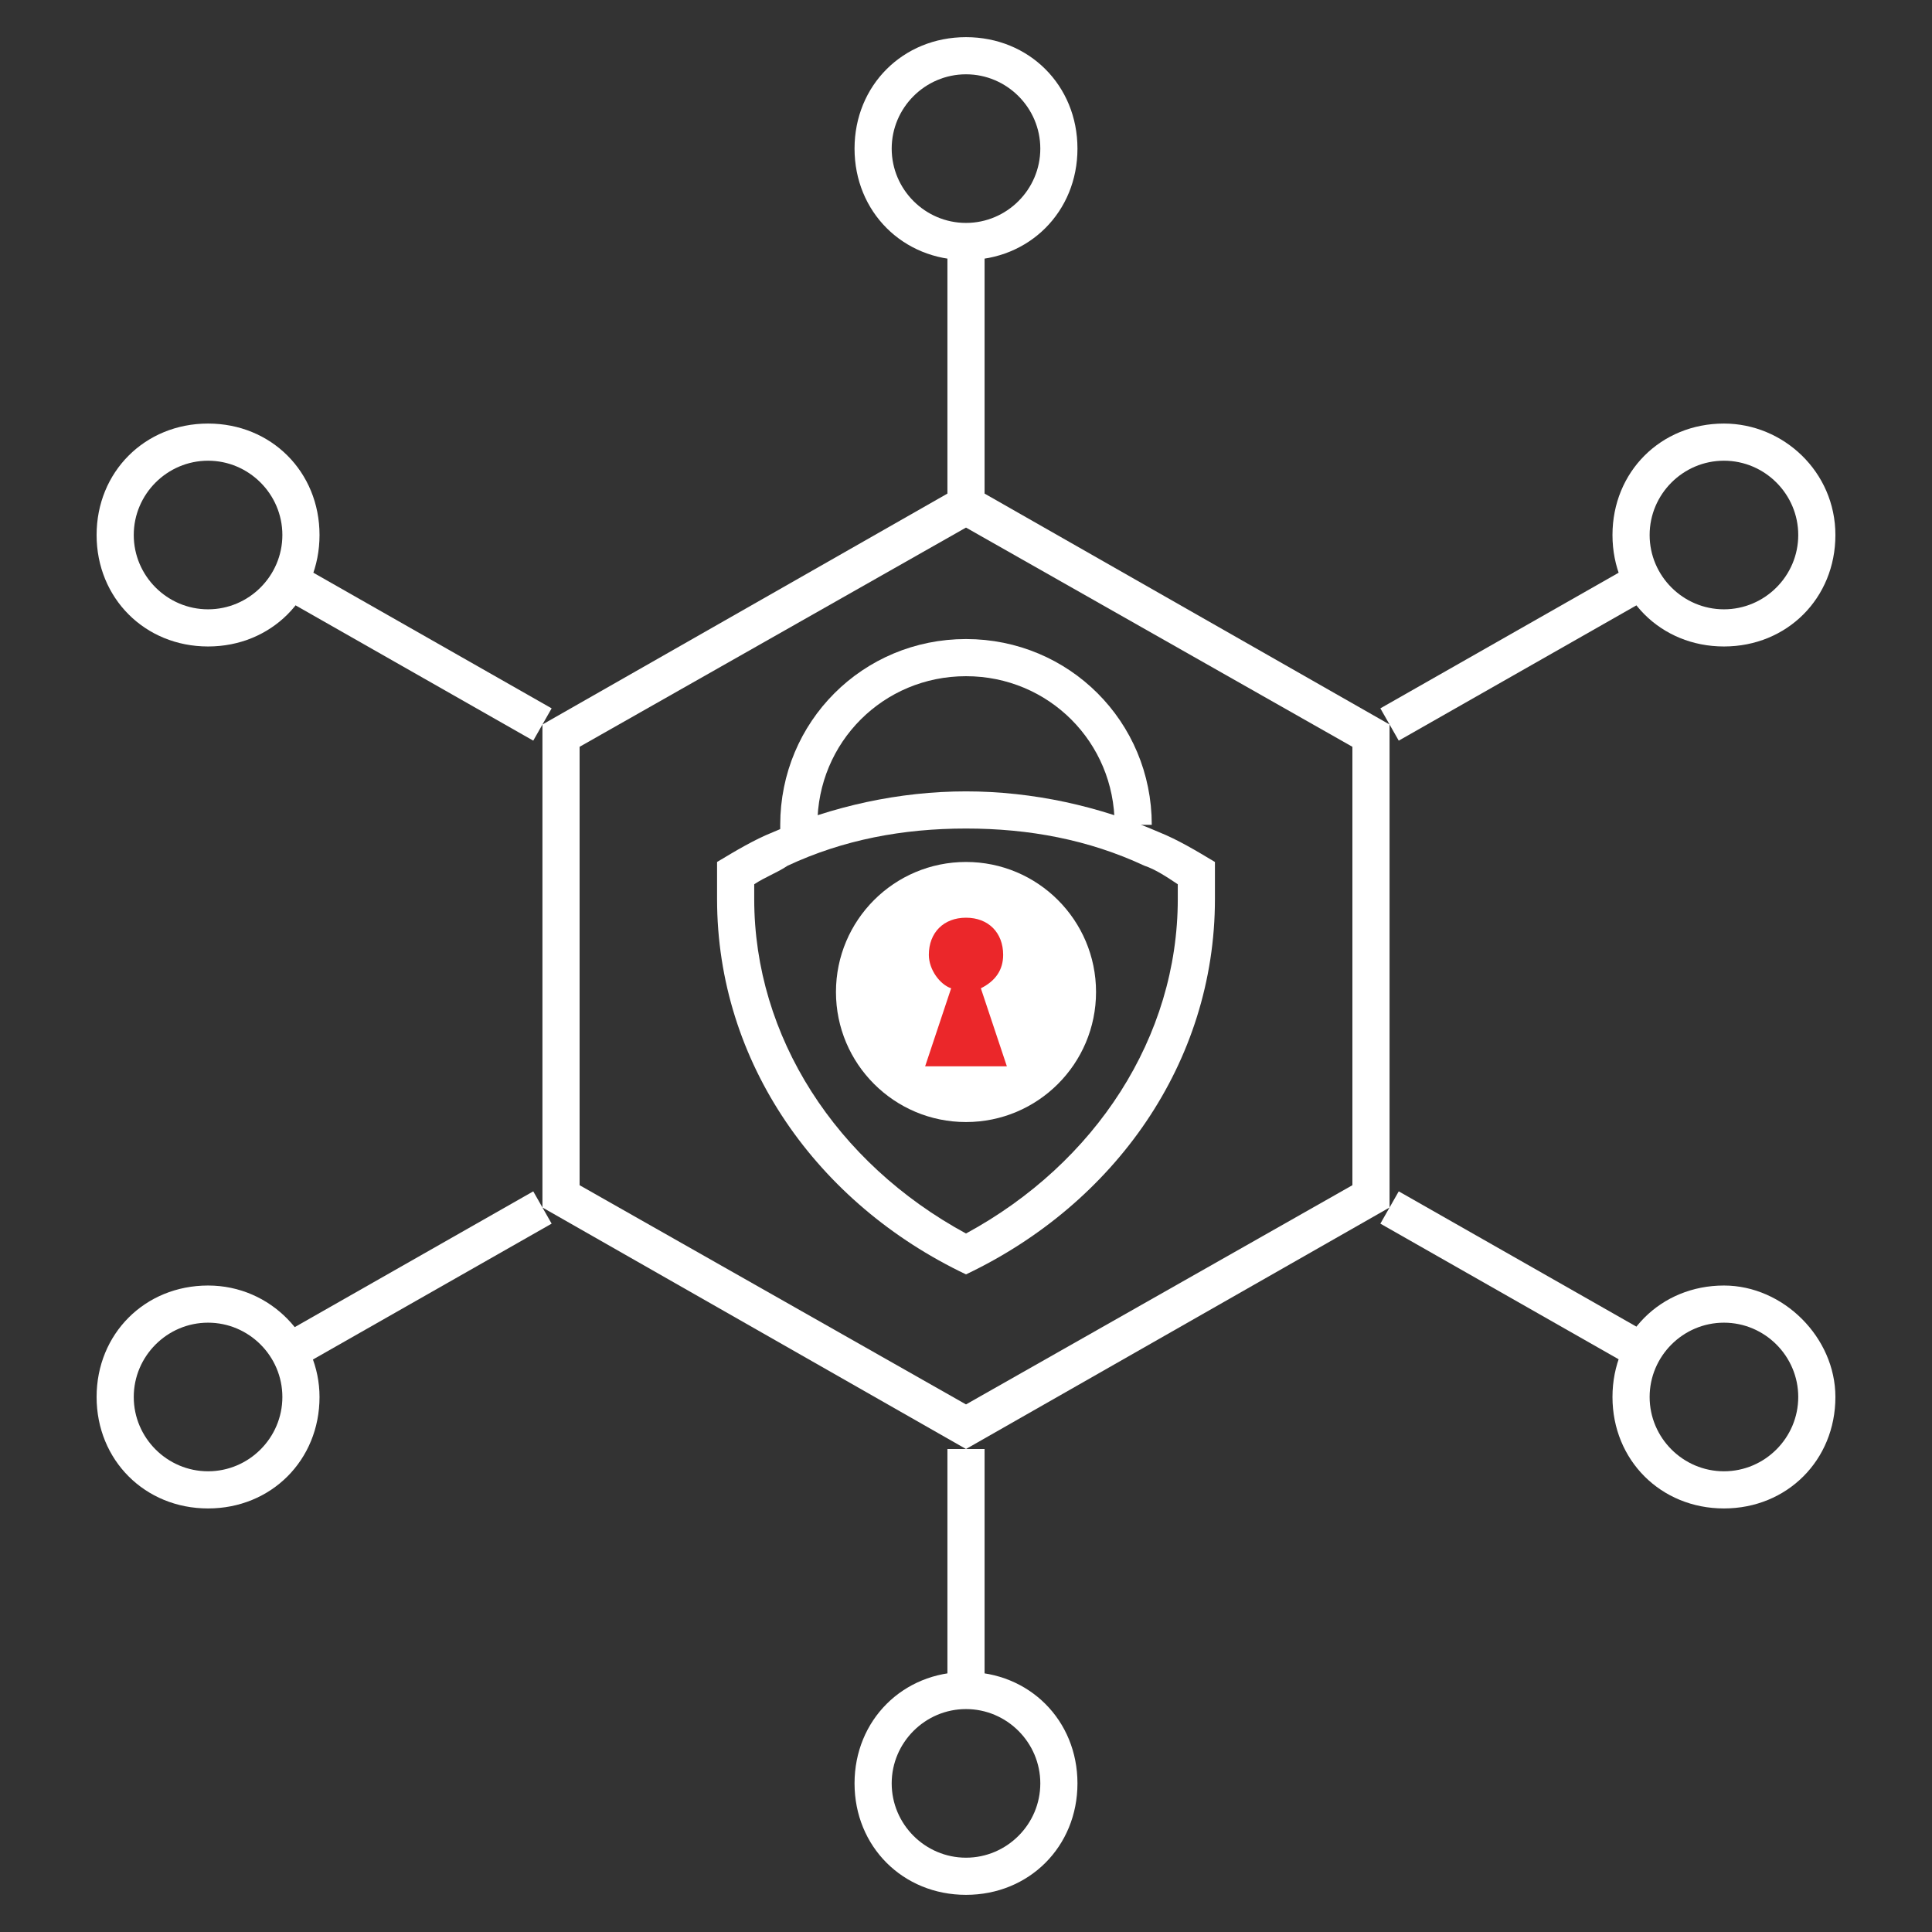 <?xml version="1.0" encoding="utf-8"?>
<!-- Generator: Adobe Illustrator 19.0.1, SVG Export Plug-In . SVG Version: 6.00 Build 0)  -->
<svg version="1.1" id="Layer_1" xmlns="http://www.w3.org/2000/svg" xmlns:xlink="http://www.w3.org/1999/xlink" x="0px" y="0px"
	 viewBox="0 0 52 52" style="enable-background:new 0 0 52 52;" xml:space="preserve">
<rect x="0" y="0" width="52" height="52" fill="#333333" stroke="none"/>
<style type="text/css">
	.st0{fill:none;stroke:#FFFFFF;stroke-miterlimit:10;}
	.st1{fill:#FFFFFF;}
	.st2{fill:#EE2427;}
	.st3{fill:none;stroke:#4B647F;stroke-miterlimit:10;}
	.st4{fill:#4B647F;}
	.st5{fill:#EB272A;}
</style>
<g>
	<g>
		<path class="st1" d="M5.6,12.4c1.1,0,2,0.9,2,2c0,1.1-0.9,2-2,2s-2-0.9-2-2C3.6,13.3,4.5,12.4,5.6,12.4 M5.6,11.4
			c-1.7,0-3,1.3-3,3c0,1.7,1.3,3,3,3s3-1.3,3-3C8.6,12.7,7.3,11.4,5.6,11.4L5.6,11.4z"/>
	</g>
	<g>
		<path class="st1" d="M46.4,12.4c1.1,0,2,0.9,2,2c0,1.1-0.9,2-2,2s-2-0.9-2-2C44.4,13.3,45.3,12.4,46.4,12.4 M46.4,11.4
			c-1.7,0-3,1.3-3,3c0,1.7,1.3,3,3,3s3-1.3,3-3C49.4,12.7,48,11.4,46.4,11.4L46.4,11.4z"/>
	</g>
	<g>
		<path class="st1" d="M46.4,35.6c1.1,0,2,0.9,2,2c0,1.1-0.9,2-2,2s-2-0.9-2-2C44.4,36.5,45.3,35.6,46.4,35.6 M46.4,34.6
			c-1.7,0-3,1.3-3,3c0,1.7,1.3,3,3,3s3-1.3,3-3C49.4,36,48,34.6,46.4,34.6L46.4,34.6z"/>
	</g>
	<g>
		<path class="st1" d="M26,46c1.1,0,2,0.9,2,2s-0.9,2-2,2c-1.1,0-2-0.9-2-2S24.9,46,26,46 M26,45c-1.7,0-3,1.3-3,3s1.3,3,3,3
			s3-1.3,3-3S27.7,45,26,45L26,45z"/>
	</g>
	<g>
		<path class="st1" d="M26,2c1.1,0,2,0.9,2,2s-0.9,2-2,2c-1.1,0-2-0.9-2-2S24.9,2,26,2 M26,1c-1.7,0-3,1.3-3,3s1.3,3,3,3s3-1.3,3-3
			S27.7,1,26,1L26,1z"/>
	</g>
	<g>
		<path class="st1" d="M26,14.2l10.4,5.9v11.8L26,37.8l-10.4-5.9V20.1L26,14.2 M26,13l-11.4,6.5v13L26,39l11.4-6.5v-13L26,13L26,13z
			"/>
	</g>
	<line class="st0" x1="26" y1="13.3" x2="26" y2="6.8"/>
	<line class="st0" x1="26" y1="45.5" x2="26" y2="39"/>
	<line class="st0" x1="14.6" y1="19.5" x2="8.1" y2="15.8"/>
	<line class="st0" x1="43.9" y1="36.2" x2="37.4" y2="32.5"/>
	<g>
		<path class="st1" d="M5.6,35.6c1.1,0,2,0.9,2,2c0,1.1-0.9,2-2,2s-2-0.9-2-2C3.6,36.5,4.5,35.6,5.6,35.6 M5.6,34.6
			c-1.7,0-3,1.3-3,3c0,1.7,1.3,3,3,3s3-1.3,3-3C8.6,36,7.3,34.6,5.6,34.6L5.6,34.6z"/>
	</g>
	<line class="st0" x1="14.6" y1="32.5" x2="8.1" y2="36.2"/>
	<line class="st0" x1="43.9" y1="15.8" x2="37.4" y2="19.5"/>
	<g>
		<path class="st1" d="M26,22.3c1.7,0,3.3,0.3,4.8,1c0.3,0.1,0.6,0.3,0.9,0.5c0,0.1,0,0.3,0,0.4c0,3.7-2.2,7.1-5.7,9
			c-3.5-1.9-5.7-5.3-5.7-9c0-0.1,0-0.2,0-0.4c0.3-0.2,0.6-0.3,0.9-0.5C22.7,22.6,24.3,22.3,26,22.3 M26,21.3c-1.8,0-3.6,0.4-5.2,1.1
			c-0.5,0.2-1,0.5-1.5,0.8c0,0.3,0,0.6,0,1c0,4.4,2.7,8.2,6.7,10.1c4-1.9,6.7-5.7,6.7-10.1c0-0.3,0-0.7,0-1c-0.5-0.3-1-0.6-1.5-0.8
			C29.6,21.7,27.8,21.3,26,21.3L26,21.3z"/>
	</g>
	<g>
		<path class="st0" d="M30.5,22.2c0-2.5-2-4.5-4.5-4.5s-4.5,2-4.5,4.5v0.3"/>
	</g>
	<circle class="st1" cx="26" cy="26.7" r="3.5"/>
	<path class="st5" d="M27.1,28.7l-0.7-2.1c0.4-0.2,0.6-0.5,0.6-0.9c0-0.6-0.4-1-1-1s-1,0.4-1,1c0,0.4,0.3,0.8,0.6,0.9l-0.7,2.1H27.1
		z"/>
</g>
</svg>
